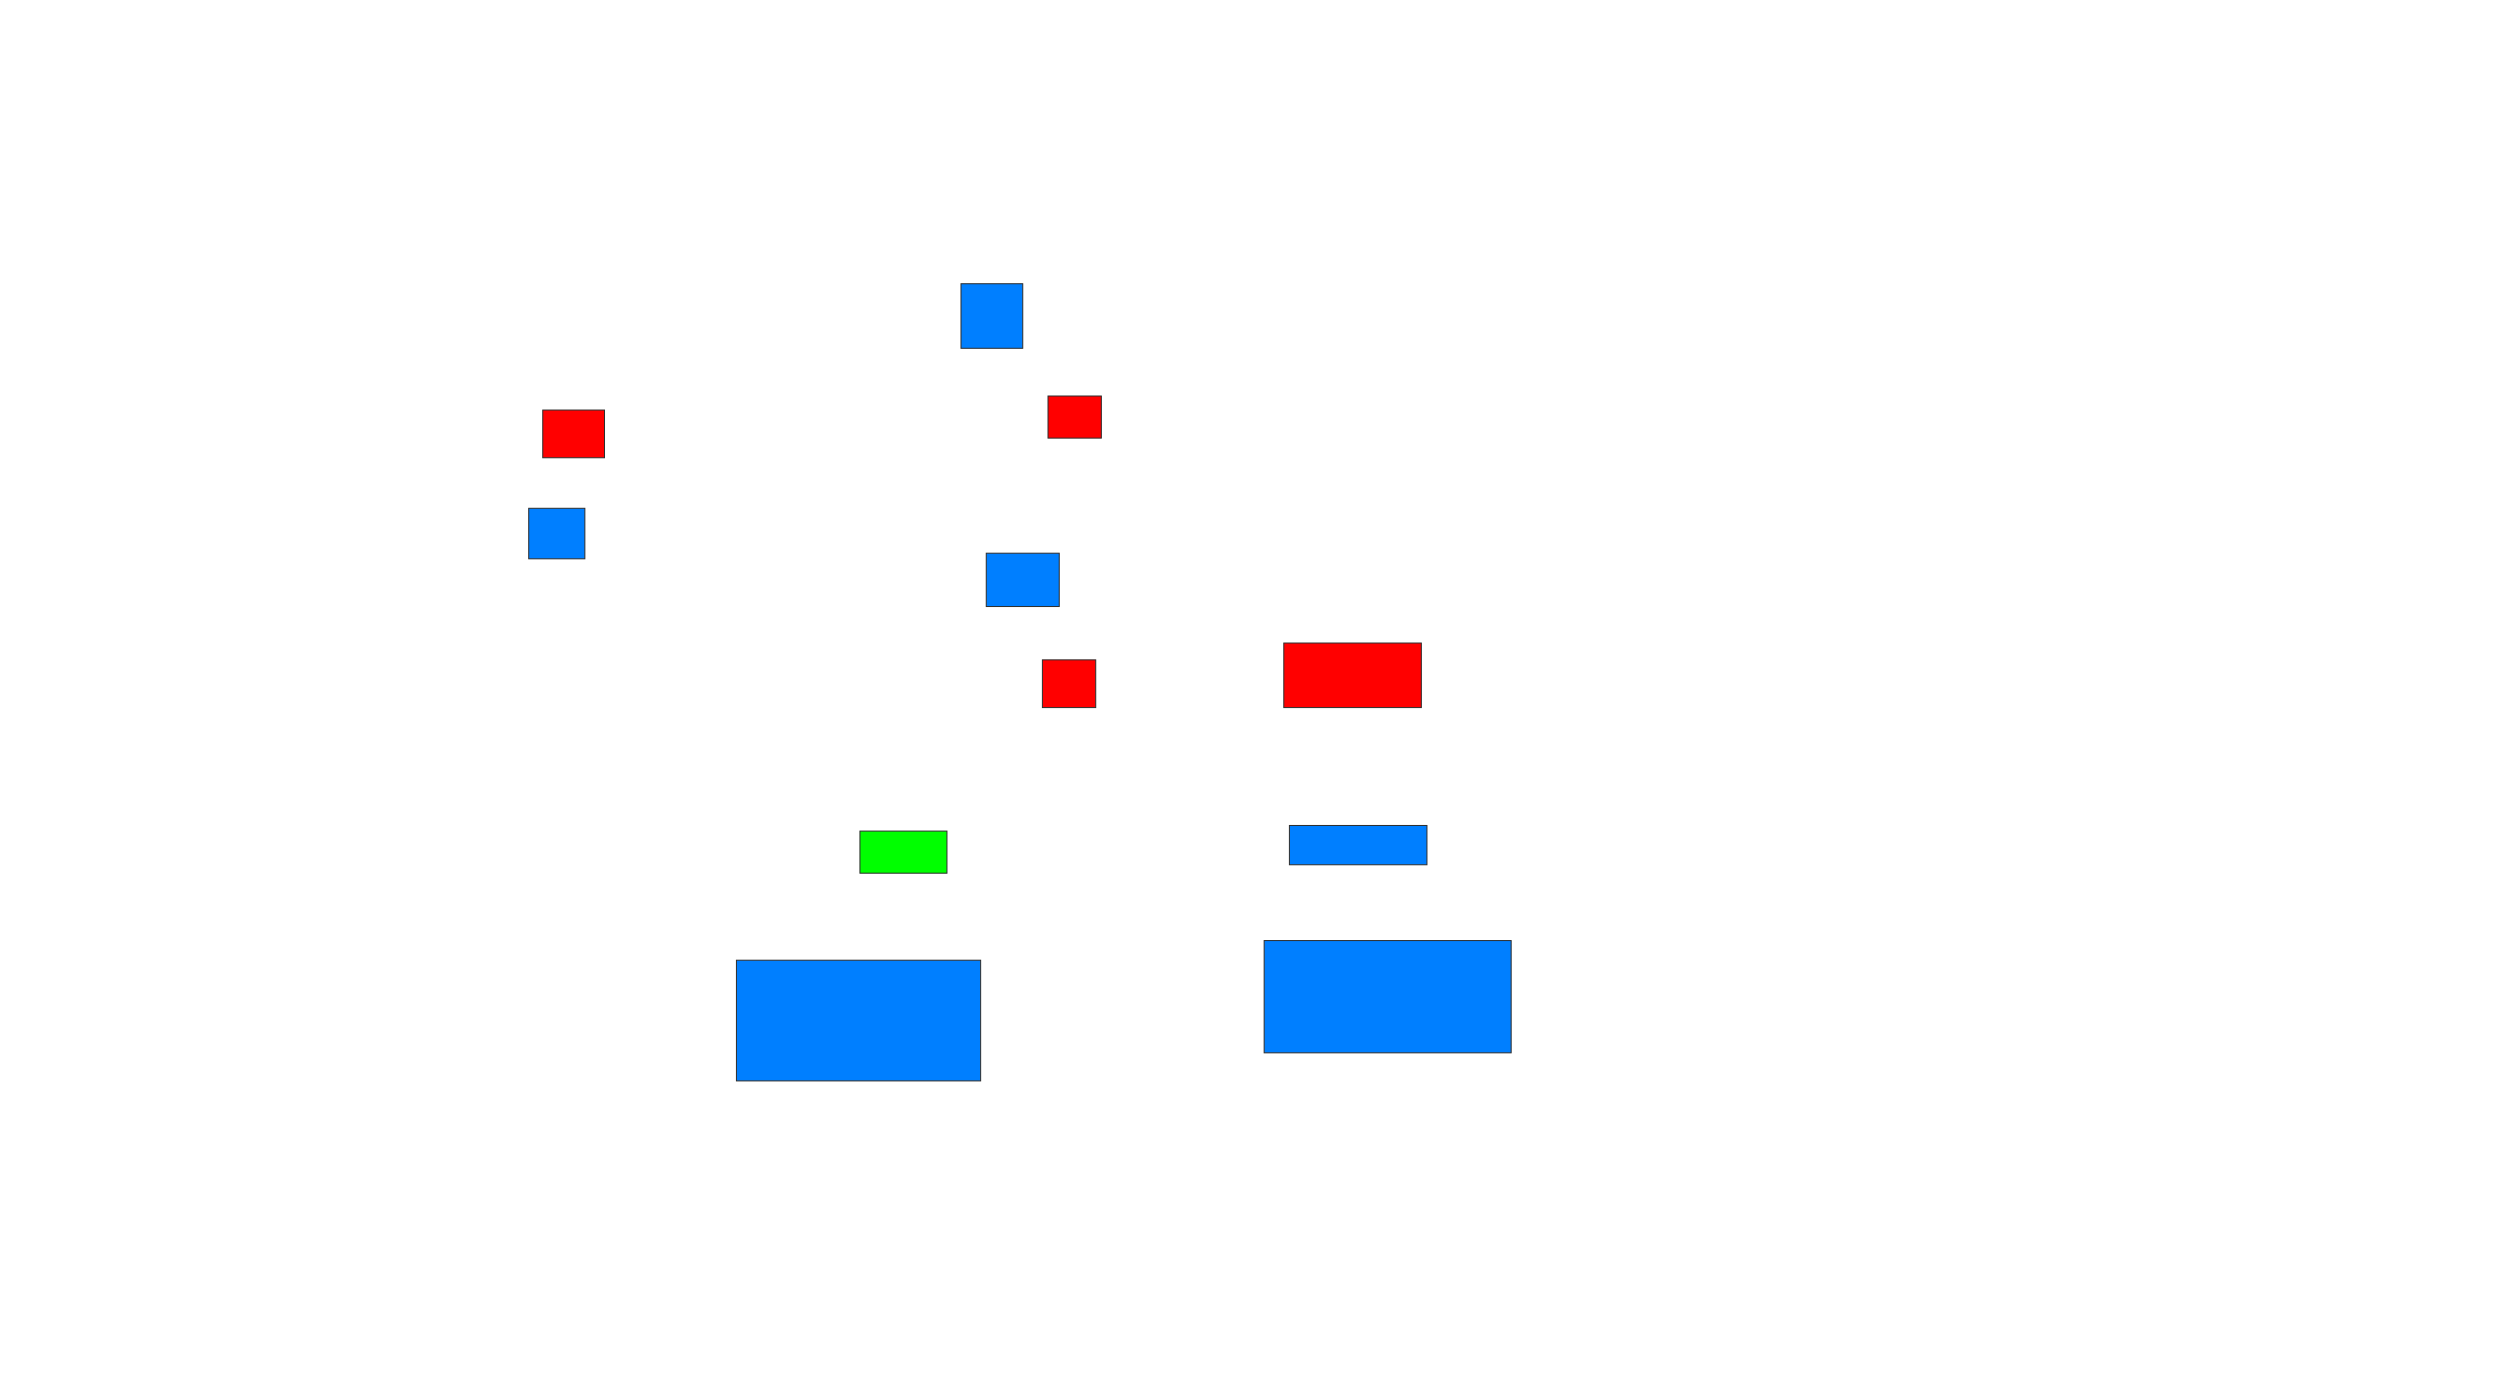 <svg xmlns="http://www.w3.org/2000/svg" width="2474" height="1372">
 <!-- Created with Image Occlusion Enhanced -->
 <g>
  <title>Labels</title>
 </g>
 <g>
  <title>Masks</title>
  <rect id="4404888366e342ab8cc21781fd8362f6-oa-1" height="119.444" width="241.667" y="950.222" x="728.778" stroke="#2D2D2D" fill="#007fff"/>
  <rect id="4404888366e342ab8cc21781fd8362f6-oa-2" height="111.111" width="244.444" y="930.778" x="1251" stroke="#2D2D2D" fill="#007fff"/>
  <rect id="4404888366e342ab8cc21781fd8362f6-oa-3" height="38.889" width="136.111" y="816.889" x="1276" stroke="#2D2D2D" fill="#007fff"/>
  <rect id="4404888366e342ab8cc21781fd8362f6-oa-4" height="63.889" width="136.111" y="636.333" x="1270.444" stroke-linecap="null" stroke-linejoin="null" stroke-dasharray="null" stroke="#2D2D2D" fill="#ff0000"/>
  <rect id="4404888366e342ab8cc21781fd8362f6-oa-5" height="47.222" width="52.778" y="653" x="1031.555" stroke-linecap="null" stroke-linejoin="null" stroke-dasharray="null" stroke="#2D2D2D" fill="#ff0000"/>
  <rect id="4404888366e342ab8cc21781fd8362f6-oa-6" height="41.667" width="52.778" y="391.889" x="1037.111" stroke-linecap="null" stroke-linejoin="null" stroke-dasharray="null" stroke="#2D2D2D" fill="#ff0000"/>
  <rect id="4404888366e342ab8cc21781fd8362f6-oa-7" height="47.222" width="61.111" y="405.778" x="537.111" stroke-linecap="null" stroke-linejoin="null" stroke-dasharray="null" stroke="#2D2D2D" fill="#ff0000"/>
  <rect id="4404888366e342ab8cc21781fd8362f6-oa-8" height="50" width="55.556" y="503" x="523.222" stroke-linecap="null" stroke-linejoin="null" stroke-dasharray="null" stroke="#2D2D2D" fill="#007fff"/>
  <rect id="4404888366e342ab8cc21781fd8362f6-oa-9" height="52.778" width="72.222" y="547.444" x="976" stroke-linecap="null" stroke-linejoin="null" stroke-dasharray="null" stroke="#2D2D2D" fill="#007fff"/>
  <rect id="4404888366e342ab8cc21781fd8362f6-oa-10" height="63.889" width="61.111" y="280.778" x="951" stroke-linecap="null" stroke-linejoin="null" stroke-dasharray="null" stroke="#2D2D2D" fill="#007fff"/>
  <rect id="4404888366e342ab8cc21781fd8362f6-oa-11" height="41.667" width="86.111" y="822.444" x="851" stroke-linecap="null" stroke-linejoin="null" stroke-dasharray="null" stroke="#2D2D2D" fill="#00ff00"/>
 </g>
</svg>